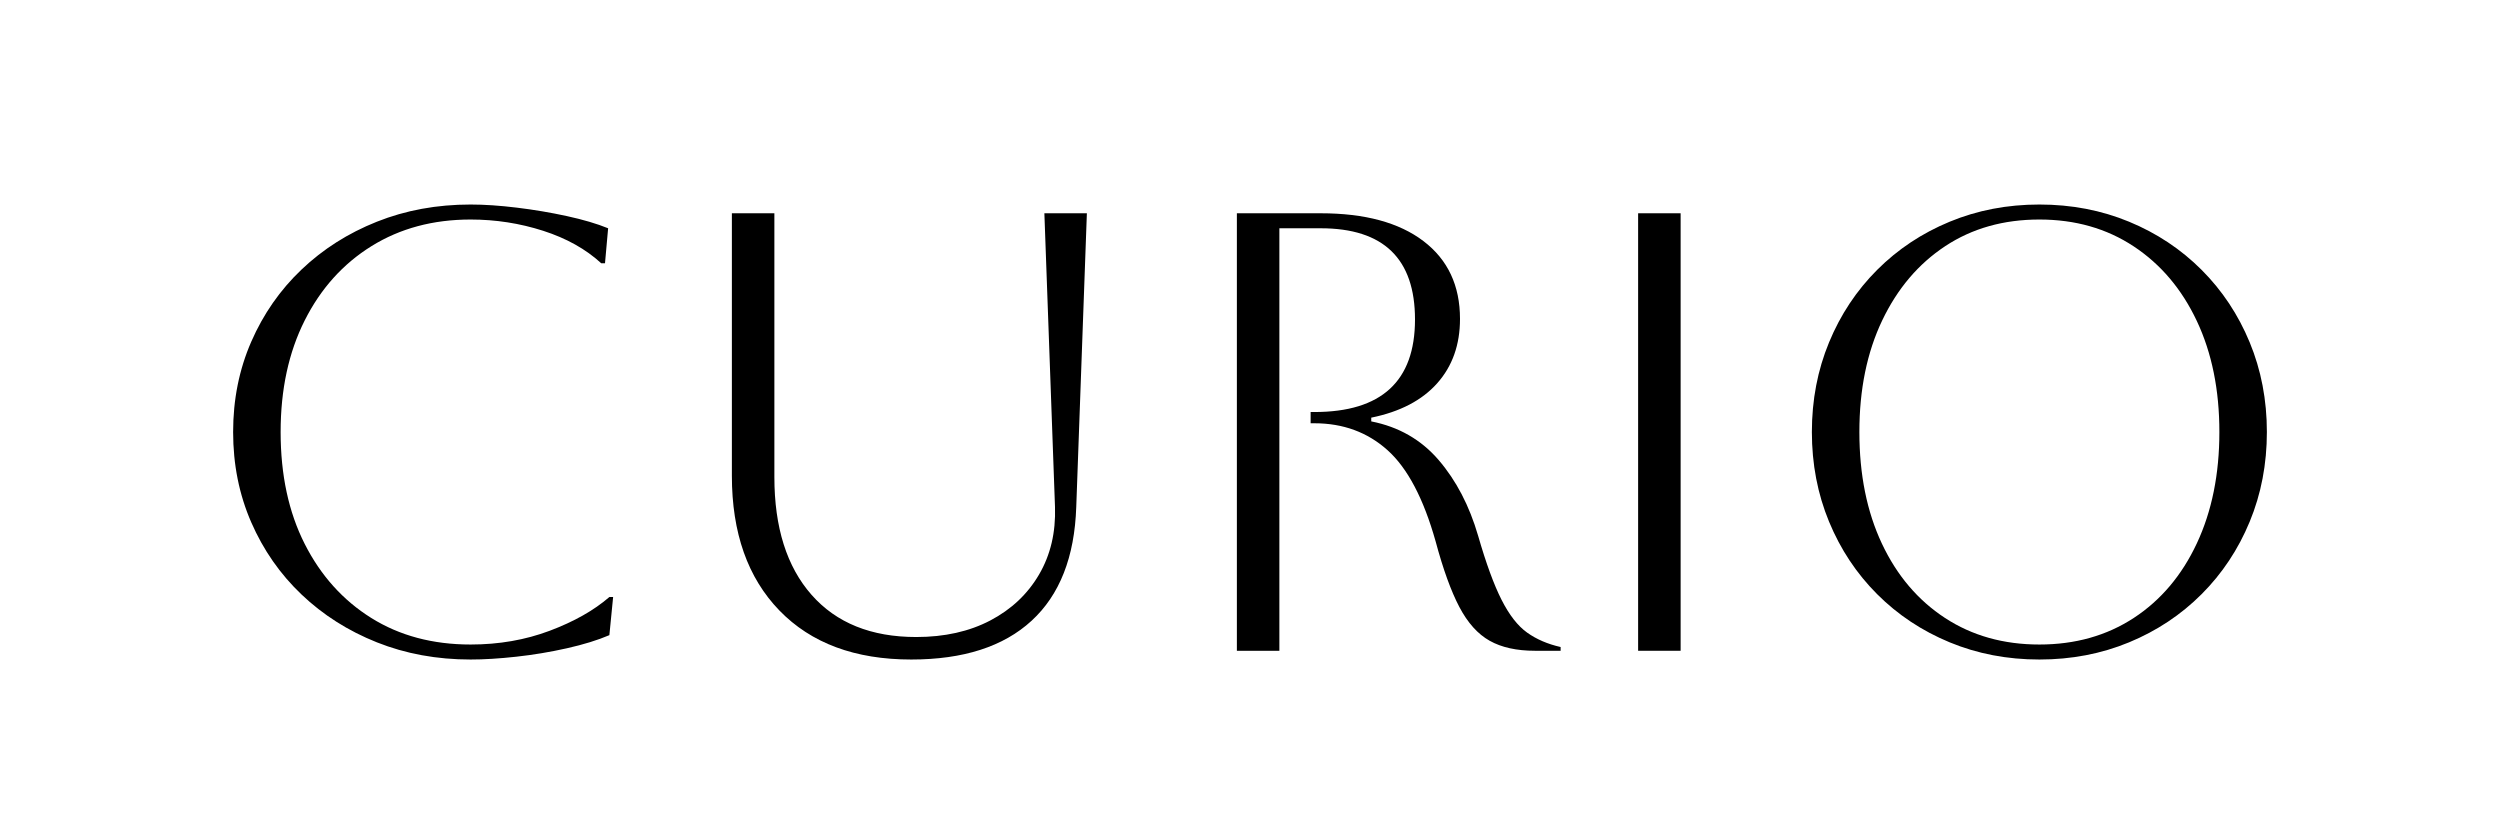 <?xml version="1.0" encoding="UTF-8" standalone="no"?>
<!DOCTYPE svg PUBLIC "-//W3C//DTD SVG 1.1//EN" "http://www.w3.org/Graphics/SVG/1.1/DTD/svg11.dtd">
<svg height="100%" stroke-miterlimit="10" style="fill-rule:nonzero;clip-rule:evenodd;stroke-linecap:round;stroke-linejoin:round;" version="1.1" viewBox="0 0 288 96" width="100%" xml:space="preserve" xmlns="http://www.w3.org/2000/svg" xmlns:xlink="http://www.w3.org/1999/xlink">
<defs/>
<g id="Layer-1" >
<g fill="#000000" opacity="1" stroke="none" >
<path d="M70.632 68.777L70.2 73.169C68.856 73.745 67.224 74.249 65.304 74.681C63.384 75.113 61.44 75.437 59.472 75.653C57.504 75.869 55.752 75.977 54.216 75.977C50.328 75.977 46.728 75.317 43.416 73.997C40.104 72.677 37.212 70.841 34.74 68.489C32.268 66.137 30.336 63.365 28.944 60.173C27.552 56.981 26.856 53.513 26.856 49.769C26.856 46.025 27.552 42.557 28.944 39.365C30.336 36.173 32.268 33.401 34.74 31.049C37.212 28.697 40.104 26.861 43.416 25.541C46.728 24.221 50.328 23.561 54.216 23.561C55.8 23.561 57.576 23.681 59.544 23.921C61.512 24.161 63.432 24.485 65.304 24.893C67.176 25.301 68.76 25.769 70.056 26.297L69.696 30.329L69.264 30.329C67.488 28.697 65.256 27.449 62.568 26.585C59.88 25.721 57.096 25.289 54.216 25.289C49.896 25.289 46.092 26.309 42.804 28.349C39.516 30.389 36.948 33.245 35.1 36.917C33.252 40.589 32.328 44.873 32.328 49.769C32.328 54.713 33.252 59.009 35.1 62.657C36.948 66.305 39.504 69.149 42.768 71.189C46.032 73.229 49.848 74.249 54.216 74.249C57.48 74.249 60.516 73.721 63.324 72.665C66.132 71.609 68.424 70.313 70.2 68.777L70.632 68.777Z"/>
<path d="M84.312 24.569L89.208 24.569L89.208 54.953C89.208 60.761 90.636 65.285 93.492 68.525C96.348 71.765 100.368 73.385 105.552 73.385C108.816 73.385 111.66 72.749 114.084 71.477C116.508 70.205 118.38 68.441 119.7 66.185C121.02 63.929 121.632 61.337 121.536 58.409L120.312 24.569L125.208 24.569L123.984 58.409C123.792 64.169 122.076 68.537 118.836 71.513C115.596 74.489 110.976 75.977 104.976 75.977C98.496 75.977 93.432 74.093 89.784 70.325C86.136 66.557 84.312 61.385 84.312 54.809L84.312 24.569Z"/>
<path d="M142.488 24.569L152.136 24.569C157.224 24.569 161.172 25.637 163.98 27.773C166.788 29.909 168.192 32.897 168.192 36.737C168.192 39.713 167.316 42.185 165.564 44.153C163.812 46.121 161.28 47.441 157.968 48.113L157.968 48.545C161.136 49.169 163.728 50.657 165.744 53.009C167.76 55.361 169.272 58.265 170.28 61.721C171.192 64.889 172.092 67.349 172.98 69.101C173.868 70.853 174.852 72.113 175.932 72.881C177.012 73.649 178.296 74.201 179.784 74.537L179.784 74.969L176.832 74.969C174.72 74.969 172.98 74.585 171.612 73.817C170.244 73.049 169.08 71.753 168.12 69.929C167.16 68.105 166.248 65.585 165.384 62.369C163.992 57.425 162.144 53.921 159.84 51.857C157.536 49.793 154.728 48.761 151.416 48.761L150.984 48.761L150.984 47.465L151.416 47.465C159.144 47.465 163.008 43.913 163.008 36.809C163.008 29.801 159.384 26.297 152.136 26.297L147.384 26.297L147.384 74.969L142.488 74.969L142.488 24.569Z"/>
<path d="M188.712 74.969L188.712 24.569L193.608 24.569L193.608 74.969L188.712 74.969Z"/>
<path d="M208.728 49.769C208.728 46.073 209.388 42.629 210.708 39.437C212.028 36.245 213.876 33.461 216.252 31.085C218.628 28.709 221.412 26.861 224.604 25.541C227.796 24.221 231.24 23.561 234.936 23.561C238.632 23.561 242.076 24.221 245.268 25.541C248.46 26.861 251.244 28.709 253.62 31.085C255.996 33.461 257.844 36.245 259.164 39.437C260.484 42.629 261.144 46.073 261.144 49.769C261.144 53.465 260.484 56.909 259.164 60.101C257.844 63.293 255.996 66.077 253.62 68.453C251.244 70.829 248.46 72.677 245.268 73.997C242.076 75.317 238.632 75.977 234.936 75.977C231.24 75.977 227.796 75.317 224.604 73.997C221.412 72.677 218.628 70.829 216.252 68.453C213.876 66.077 212.028 63.293 210.708 60.101C209.388 56.909 208.728 53.465 208.728 49.769ZM214.2 49.769C214.2 54.665 215.064 58.949 216.792 62.621C218.52 66.293 220.944 69.149 224.064 71.189C227.184 73.229 230.808 74.249 234.936 74.249C239.064 74.249 242.688 73.229 245.808 71.189C248.928 69.149 251.352 66.281 253.08 62.585C254.808 58.889 255.672 54.617 255.672 49.769C255.672 44.921 254.808 40.661 253.08 36.989C251.352 33.317 248.928 30.449 245.808 28.385C242.688 26.321 239.064 25.289 234.936 25.289C230.808 25.289 227.196 26.309 224.1 28.349C221.004 30.389 218.58 33.245 216.828 36.917C215.076 40.589 214.2 44.873 214.2 49.769Z"/>
</g>
</g>
</svg>
